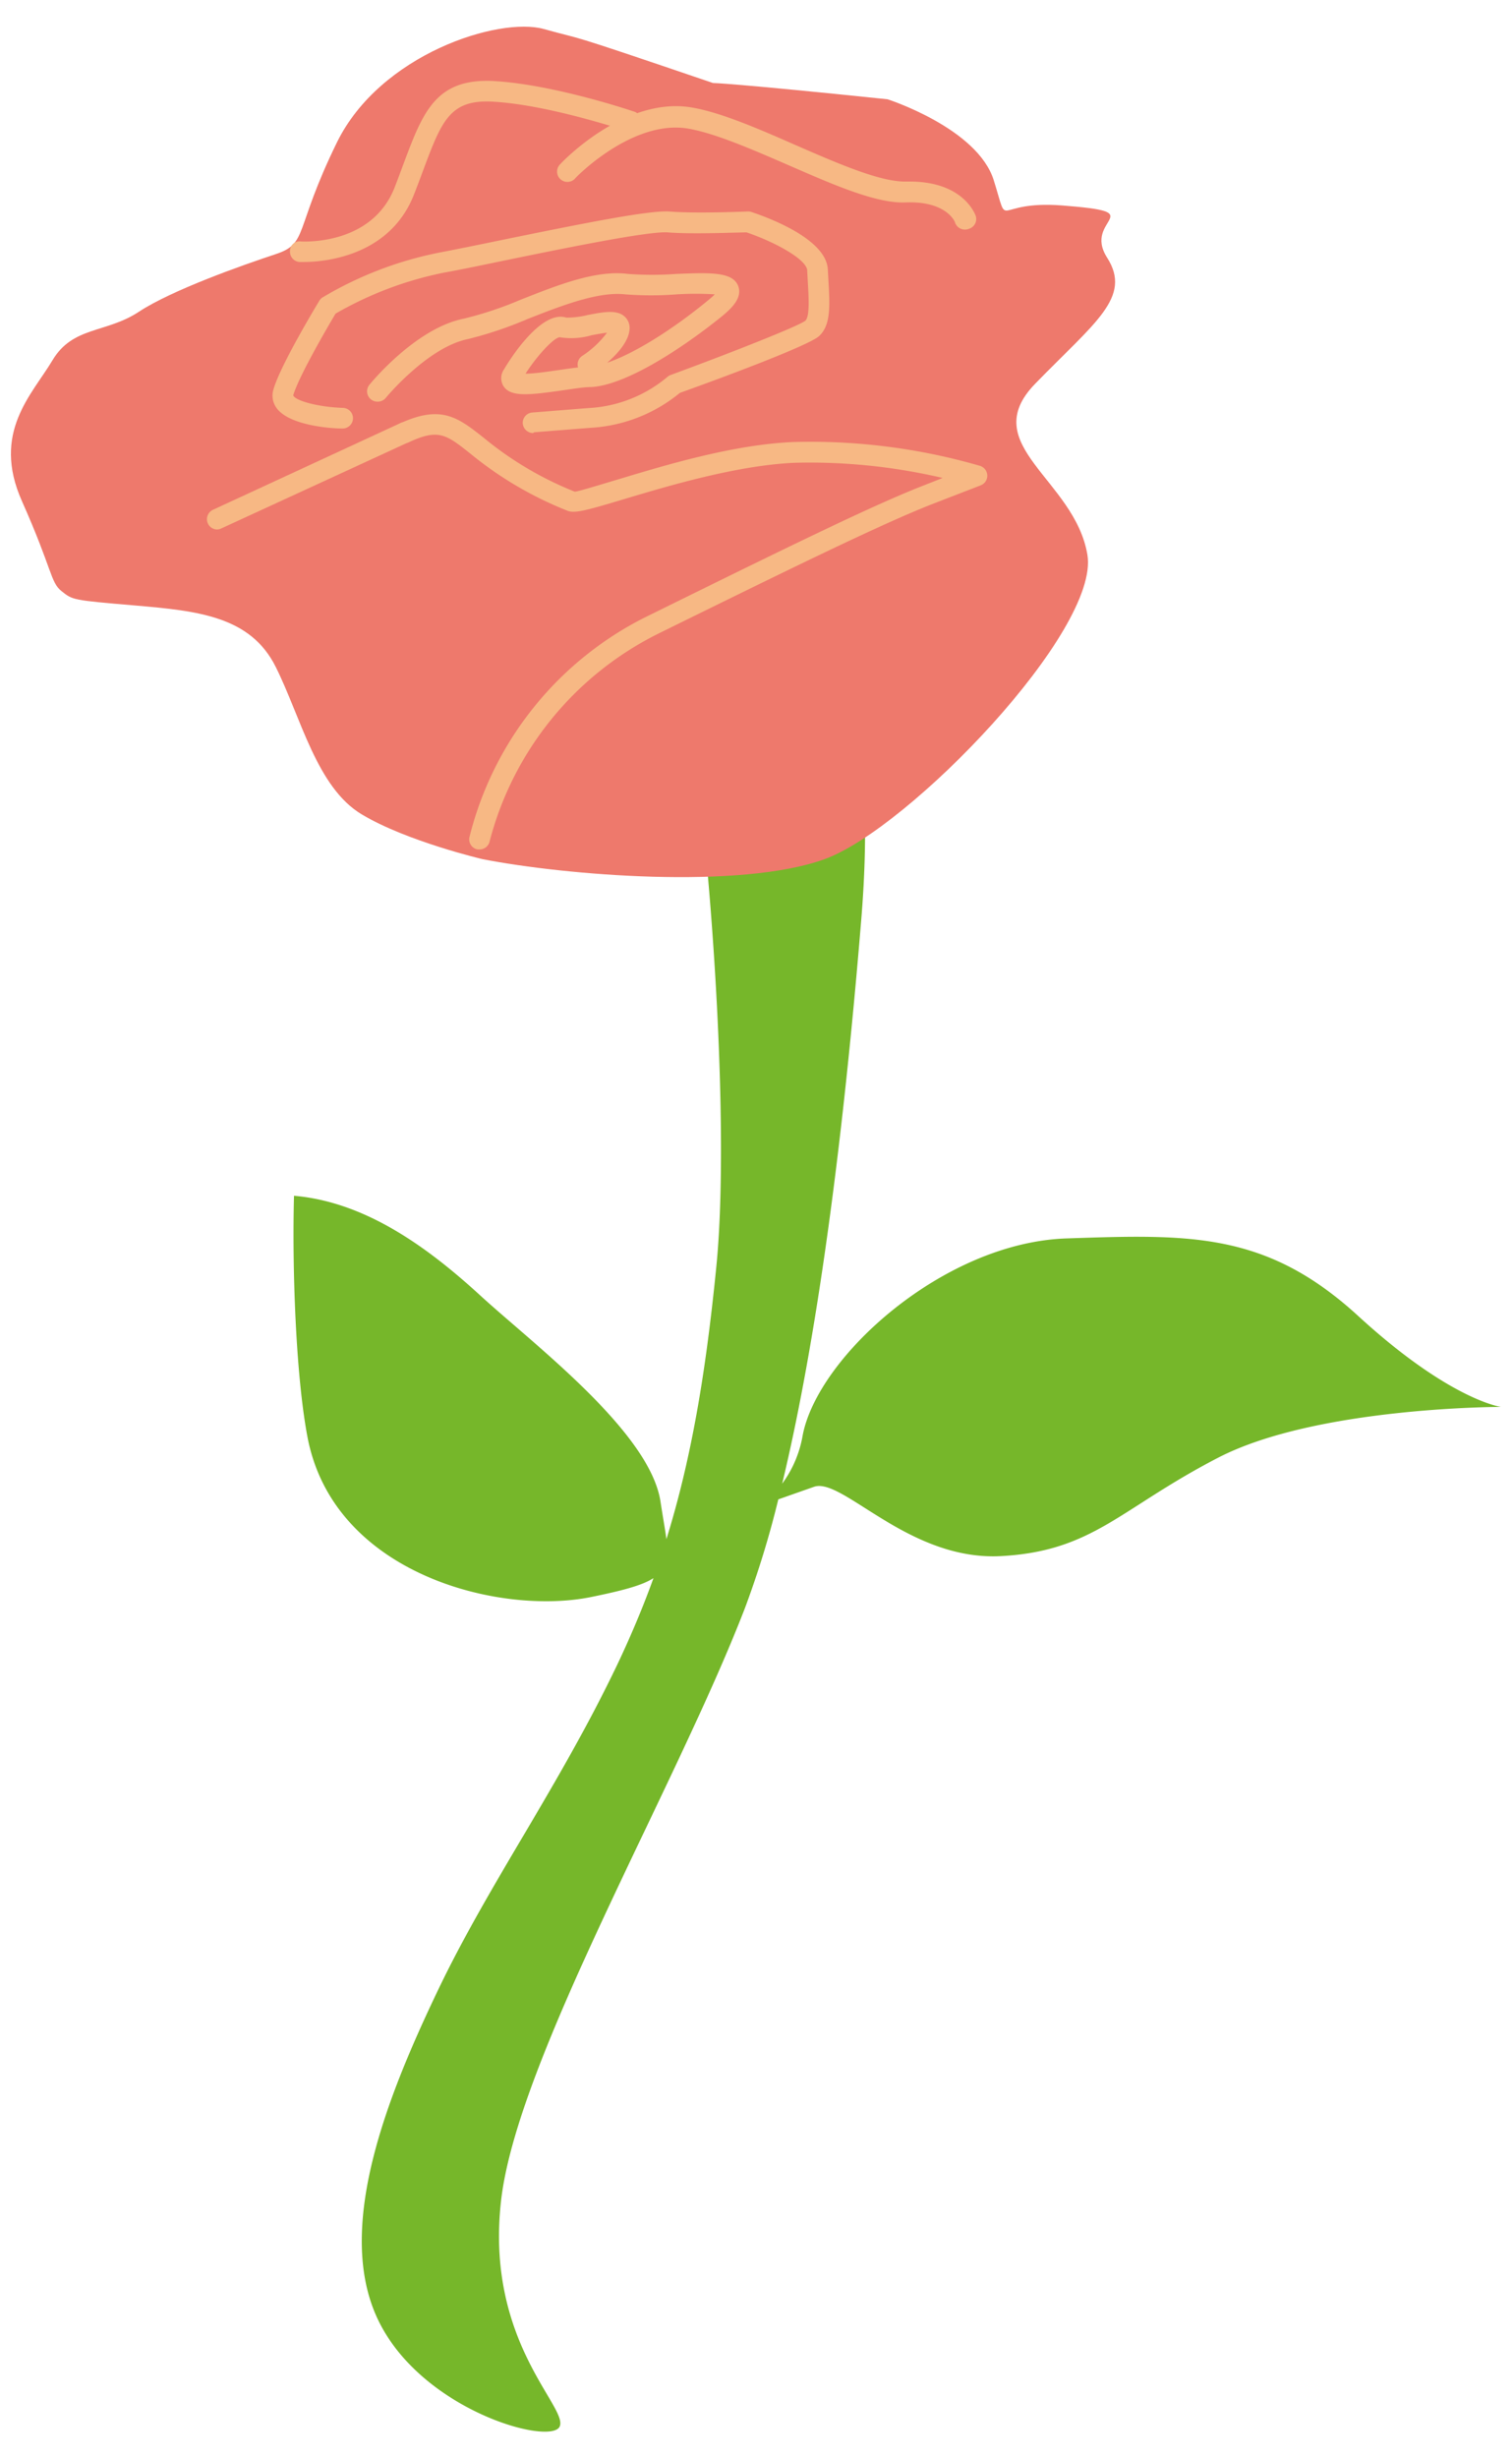 <svg id="Layer_1" data-name="Layer 1" xmlns="http://www.w3.org/2000/svg" width="160" height="260" viewBox="0 0 160 260"><defs><style>.cls-1{fill:#76b72a;}.cls-2{fill:#ee796c;}.cls-3{fill:#f7b884;}</style></defs><path class="cls-1" d="M143.71,139.17c-9.75-8.93-17.87-8.63-30.86-8.19s-26.32,12.49-27.91,20.83a12,12,0,0,1-2.17,5.11c4.71-19.53,7.2-45.44,8.37-59.67C92.6,79.48,90,68.19,84.73,57.61s-10.88-14.9-15.18-21-4.83-3.56-8.75-7.81a37.78,37.78,0,0,1-7.84,4C62.87,40.69,65.28,43.19,69.81,59s7.75,57.17,6,74.88c-1.14,11.52-2.68,20.5-5.29,28.91-.14-1.07-.38-2.35-.63-4-1.15-7.38-13.45-16.63-19.05-21.76s-12.17-9.91-19.73-10.56c-.2,7.53.17,18.91,1.43,25.53,2.77,14.52,20.35,18.87,30,16.91,3.37-.69,5.41-1.23,6.61-2-1.11,3.07-2.38,6.1-3.85,9.19C59.12,189,51.82,199.08,46.39,210.4s-11,25.27-6.4,34.92,18.34,13.38,19.24,11.31-7.93-9-6.2-23.94,18.47-43.62,25.81-62.64a101.48,101.48,0,0,0,3.52-11.47l3.78-1.33c3-1.05,10,7.86,19.79,7.33s12.59-5.05,23-10.42,29.9-5.36,29.9-5.36S153.45,148.1,143.71,139.17Z"/><path class="cls-2" d="M51.07,90.87c8.76,1.71,27.24,3.24,36.19,0s29.14-24.19,27.81-32.19-11.81-11.62-5.53-18.09,10.29-9.14,7.62-13.33,4.93-4.78-4.76-5.53c-7.43-.57-5.52,2.86-7.24-2.66S93.92,10.5,93.92,10.5C77.36,8.78,75.45,8.78,75.45,8.78,58.69,3.07,62.31,4.4,57.55,3.07s-17.33,2.66-21.9,12-3,10.66-6.48,11.81-11,3.8-14.47,6.09-7,1.52-9.15,5.14S-.92,45.73,2.32,53s3,8.57,4.19,9.52,1.14.95,7.8,1.52,12.19,1.15,14.86,6.48,4.33,12.76,9.12,15.62S51.07,90.87,51.07,90.87Z"/><path class="cls-3" d="M23,56a1.08,1.08,0,0,1-1-.63,1.1,1.1,0,0,1,.53-1.45l19.86-9.18a1.09,1.09,0,0,1,.91,2L23.42,55.89A1.09,1.09,0,0,1,23,56Z"/><path class="cls-3" d="M50.74,89.84l-.21,0a1.09,1.09,0,0,1-.86-1.28,35.64,35.64,0,0,1,19-23.47c15.88-7.83,23.93-11.74,29.08-13.75l2-.79a61.62,61.62,0,0,0-15.74-1.6c-6.06.28-13.23,2.42-18,3.85C62,54,60.77,54.34,60,54A38.68,38.68,0,0,1,49.8,48c-2.6-2.07-3.39-2.68-6.53-1.23a1.09,1.09,0,0,1-.91-2c4.35-2,6.12-.6,8.8,1.51A36.11,36.11,0,0,0,60.82,52c.33,0,2.61-.71,4.63-1.31C70.3,49.23,77.62,47,84,46.75a64.39,64.39,0,0,1,19.7,2.52,1.09,1.09,0,0,1,.08,2.06l-5.17,2c-5.07,2-13.08,5.87-28.91,13.67A34.12,34.12,0,0,0,51.81,89,1.09,1.09,0,0,1,50.74,89.84Z"/><path class="cls-3" d="M56.41,45.8a1.1,1.1,0,0,1-1.09-1,1.09,1.09,0,0,1,1-1.17l5.93-.47a14.1,14.1,0,0,0,8.32-3.25,1.18,1.18,0,0,1,.4-.25c6.39-2.35,13.46-5.14,14.24-5.73.49-.43.37-2.41.28-4l-.07-1.3c0-1.15-3.32-3-6.41-4.05-1.05,0-5.75.21-8.35,0-2-.15-10.69,1.62-17.07,2.93-2.47.51-4.78,1-6.58,1.32a37.83,37.83,0,0,0-11.5,4.34c-1.19,2-3.95,6.79-4.48,8.64.17.55,2.57,1.24,5.27,1.33a1.09,1.09,0,1,1-.08,2.18c-1.29,0-5.61-.33-6.95-2.16a2.22,2.22,0,0,1-.34-1.95c.74-2.61,4.69-9.12,4.86-9.4a1,1,0,0,1,.34-.35,38.85,38.85,0,0,1,12.48-4.77c1.79-.34,4.08-.81,6.55-1.32,9-1.84,15.57-3.14,17.68-3,2.74.23,8.22,0,8.28,0a1,1,0,0,1,.39.05c1.86.62,7.95,2.87,8.09,6.1l.07,1.26c.14,2.48.27,4.62-1,5.77-1.08,1-10.49,4.49-14.72,6a16.35,16.35,0,0,1-9.5,3.7l-5.93.47Z"/><path class="cls-3" d="M39.93,42.48a1.09,1.09,0,0,1-.84-1.78c.2-.25,4.93-6,10-7a38.42,38.42,0,0,0,6-2c3.91-1.54,7.95-3.16,11.34-2.73a35.38,35.38,0,0,0,5.17,0c3.58-.14,5.95-.23,6.52,1.29.45,1.21-.64,2.31-1.76,3.22C72,37,66.09,40.79,62.5,40.94c-.75,0-1.81.18-2.93.34-3.59.51-5.51.73-6.28-.42a1.61,1.61,0,0,1,.05-1.8c.38-.66,3.83-6.34,6.58-5.47a8.84,8.84,0,0,0,2.25-.27c1.66-.32,3.08-.6,3.92.15a1.62,1.62,0,0,1,.53,1.36c-.09,1.3-1.31,2.62-2.36,3.53C67,37.43,71,35,74.92,31.77c.33-.27.56-.48.72-.64a33.57,33.57,0,0,0-4,0,35.74,35.74,0,0,1-5.5,0c-2.85-.32-6.8,1.23-10.29,2.6a40.89,40.89,0,0,1-6.32,2.13c-4.29.86-8.69,6.2-8.73,6.25A1.09,1.09,0,0,1,39.93,42.48Zm19.31-6.81c-.55,0-2.26,1.73-3.63,3.85,1,0,2.58-.25,3.65-.4.67-.1,1.32-.19,1.91-.26a1.09,1.09,0,0,1,.44-1.22,10.26,10.26,0,0,0,2.62-2.45c-.49.05-1.17.18-1.64.27A7.64,7.64,0,0,1,59.24,35.67Z"/><path class="cls-3" d="M102.06,24.28a1.09,1.09,0,0,1-1-.75c0-.07-.92-2.3-5.24-2.12-3.1.13-7.7-1.9-12.52-4-3.74-1.62-7.61-3.31-10.48-3.81-5.94-1-12,5.26-12,5.32a1.1,1.1,0,0,1-1.55,0,1.09,1.09,0,0,1,0-1.54c.27-.3,6.88-7.25,14-6,3.13.55,7.11,2.29,11,4,4.31,1.88,8.78,3.82,11.45,3.82h.53c5.72,0,6.93,3.47,7,3.62a1.08,1.08,0,0,1-.69,1.37A1.06,1.06,0,0,1,102.06,24.28Z"/><path class="cls-3" d="M32.14,27.71h-.45a1.09,1.09,0,0,1-1-1.17,1,1,0,0,1,1.16-1c.31,0,7.52.42,9.92-5.74.32-.83.62-1.62.89-2.36,2.08-5.57,3.43-9.26,9.75-8.86s14.37,3.12,14.71,3.23a1.09,1.09,0,0,1-.7,2.07c-.09,0-8.13-2.75-14.15-3.12-4.69-.3-5.53,2-7.56,7.44-.28.75-.58,1.55-.91,2.39C41.19,27.26,34,27.71,32.14,27.71Z"/></svg>